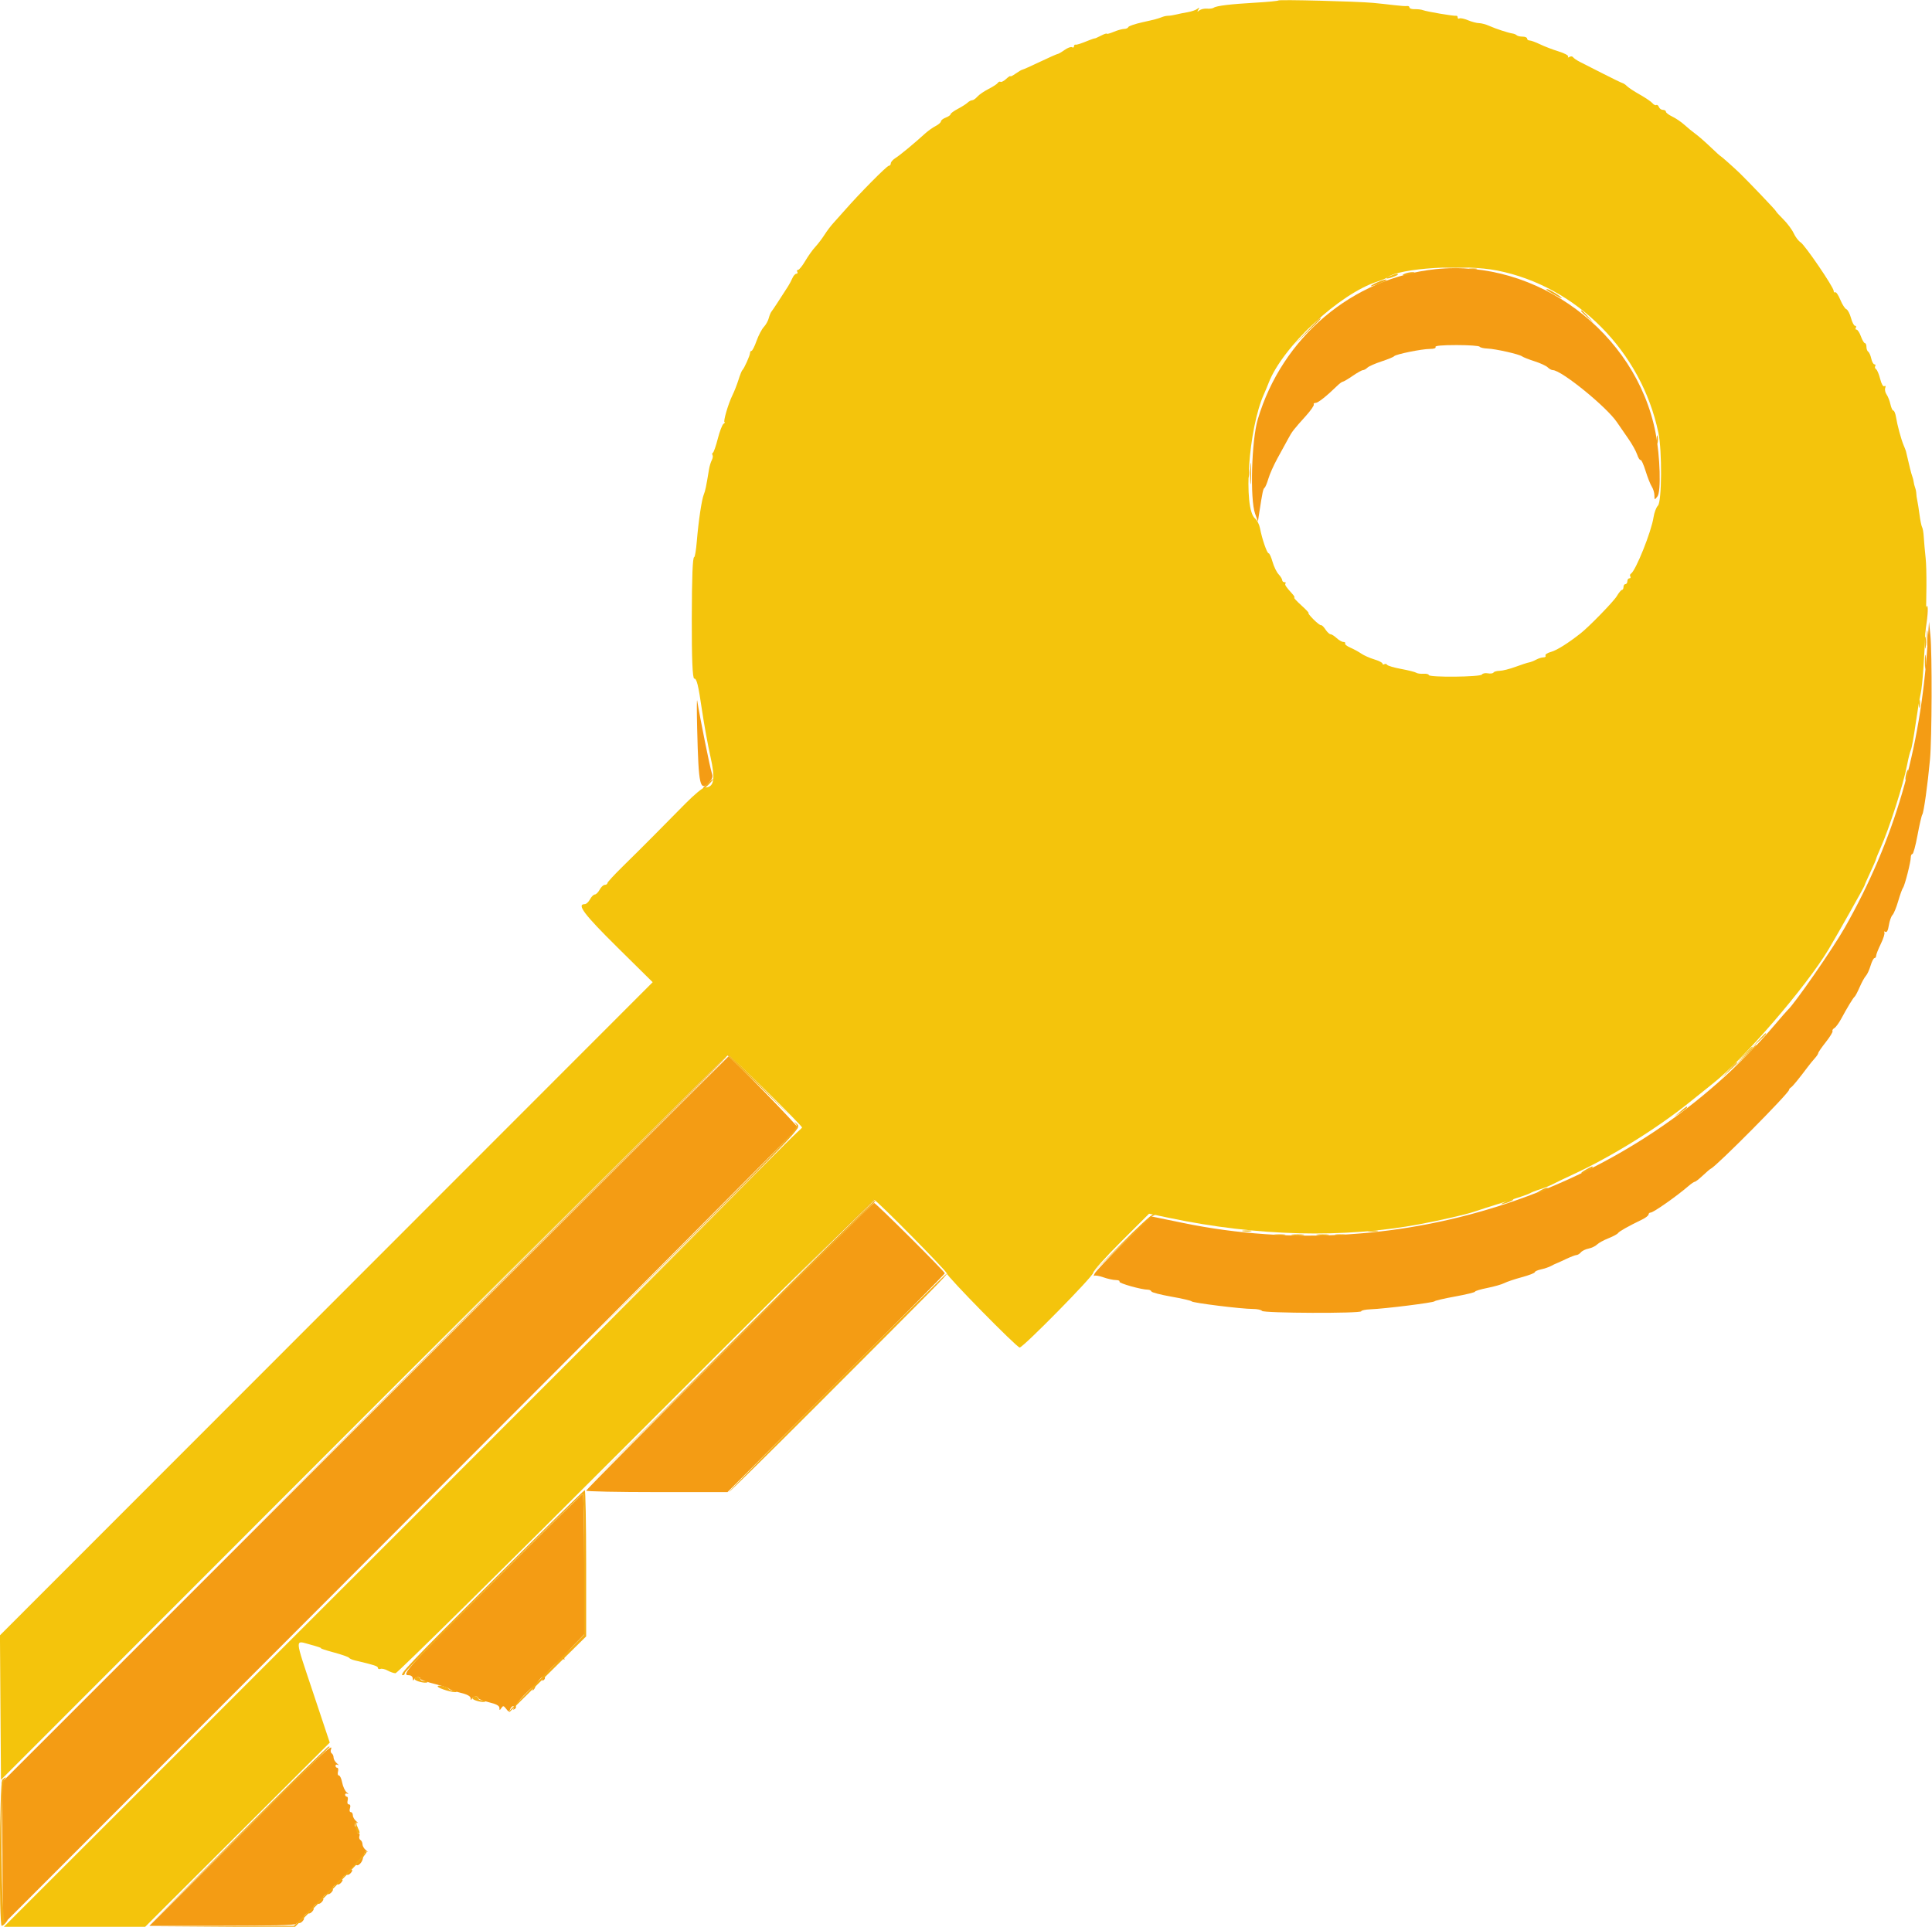<svg id="svg" version="1.1" xmlns="http://www.w3.org/2000/svg" xmlns:xlink="http://www.w3.org/1999/xlink" width="400" height="399.002" viewBox="0, 0, 400,399.002"><g id="svgg"><path id="path0" d="M264.671 0.095 C 264.561 0.204,262.474 0.406,260.033 0.546 C 254.778 0.846,251.847 1.199,251.297 1.597 C 251.078 1.757,250.449 1.844,249.900 1.792 C 249.351 1.739,248.643 1.899,248.327 2.146 C 247.865 2.505,247.821 2.476,248.104 1.996 C 248.386 1.518,248.341 1.486,247.881 1.841 C 247.564 2.085,246.677 2.391,245.908 2.521 C 245.140 2.650,244.062 2.869,243.513 3.007 C 242.964 3.145,242.246 3.258,241.916 3.259 C 241.587 3.260,241.048 3.362,240.719 3.487 C 239.571 3.921,239.304 3.992,236.527 4.610 C 234.990 4.952,233.673 5.402,233.599 5.610 C 233.526 5.818,233.144 5.988,232.750 5.988 C 232.356 5.988,231.383 6.260,230.588 6.592 C 229.792 6.924,229.142 7.099,229.142 6.981 C 229.142 6.863,228.605 7.044,227.948 7.383 C 227.292 7.722,226.708 7.980,226.651 7.955 C 226.594 7.930,226.098 8.092,225.549 8.314 C 223.632 9.089,222.952 9.308,222.655 9.245 C 222.490 9.210,222.355 9.372,222.355 9.604 C 222.355 9.837,222.174 9.915,221.953 9.779 C 221.732 9.642,221.031 9.901,220.395 10.354 C 219.759 10.807,219.120 11.178,218.976 11.178 C 218.833 11.178,217.201 11.900,215.350 12.784 C 213.499 13.667,211.848 14.405,211.681 14.424 C 211.514 14.443,210.883 14.811,210.279 15.241 C 209.676 15.671,209.182 15.913,209.182 15.780 C 209.182 15.647,208.795 15.898,208.323 16.338 C 207.850 16.778,207.324 17.052,207.153 16.946 C 206.982 16.840,206.727 16.939,206.587 17.165 C 206.447 17.391,205.582 17.959,204.664 18.426 C 203.745 18.894,202.703 19.610,202.348 20.017 C 201.993 20.425,201.512 20.758,201.279 20.758 C 201.046 20.758,200.618 20.983,200.328 21.258 C 200.038 21.533,199.127 22.113,198.303 22.547 C 197.480 22.980,196.806 23.478,196.806 23.654 C 196.806 23.829,196.357 24.143,195.808 24.351 C 195.259 24.560,194.810 24.910,194.810 25.130 C 194.810 25.349,194.316 25.784,193.713 26.097 C 193.109 26.410,192.151 27.088,191.584 27.605 C 189.270 29.711,186.296 32.171,185.393 32.727 C 184.864 33.052,184.431 33.547,184.431 33.825 C 184.431 34.103,184.242 34.331,184.011 34.331 C 183.611 34.331,177.844 40.168,174.850 43.602 C 174.082 44.484,173.041 45.649,172.537 46.191 C 172.034 46.733,171.203 47.835,170.691 48.638 C 170.179 49.442,169.320 50.569,168.783 51.142 C 168.245 51.716,167.317 53.018,166.720 54.036 C 166.123 55.055,165.452 55.888,165.229 55.888 C 165.006 55.888,164.934 56.068,165.070 56.287 C 165.206 56.507,165.122 56.687,164.884 56.687 C 164.646 56.687,164.277 57.091,164.063 57.585 C 163.849 58.079,163.450 58.835,163.175 59.265 C 161.151 62.432,160.035 64.130,159.747 64.484 C 159.562 64.711,159.299 65.344,159.162 65.890 C 159.025 66.436,158.563 67.258,158.135 67.717 C 157.708 68.176,157.030 69.475,156.629 70.603 C 156.228 71.732,155.763 72.655,155.595 72.655 C 155.427 72.655,155.289 72.852,155.289 73.093 C 155.289 73.593,154.056 76.344,153.697 76.647 C 153.566 76.756,153.207 77.655,152.898 78.643 C 152.590 79.631,152.027 81.068,151.647 81.836 C 150.761 83.631,149.659 87.423,150.022 87.431 C 150.174 87.435,150.080 87.577,149.811 87.748 C 149.543 87.918,149.004 89.308,148.614 90.835 C 148.223 92.363,147.768 93.673,147.602 93.747 C 147.436 93.820,147.400 94.041,147.521 94.237 C 147.642 94.434,147.571 94.912,147.363 95.301 C 147.155 95.690,146.897 96.547,146.790 97.206 C 146.215 100.728,146.020 101.668,145.715 102.395 C 145.282 103.427,144.615 107.897,144.269 112.076 C 144.119 113.887,143.874 115.369,143.724 115.369 C 143.405 115.369,143.245 119.478,143.226 128.144 C 143.208 136.304,143.382 140.519,143.737 140.519 C 144.254 140.519,144.575 141.829,145.347 147.106 C 145.766 149.960,146.551 154.271,147.093 156.687 C 148.157 161.426,147.851 163.074,145.909 163.074 C 145.518 163.074,143.741 164.548,141.960 166.349 C 140.179 168.150,137.250 171.114,135.449 172.936 C 133.649 174.757,130.730 177.662,128.962 179.391 C 127.195 181.120,125.749 182.692,125.749 182.884 C 125.749 183.076,125.509 183.234,125.217 183.234 C 124.925 183.234,124.445 183.683,124.152 184.232 C 123.858 184.780,123.409 185.230,123.154 185.230 C 122.899 185.230,122.449 185.679,122.156 186.228 C 121.862 186.776,121.382 187.226,121.090 187.226 C 119.318 187.226,120.924 189.357,127.857 196.208 L 135.130 203.393 67.560 271.015 L -0.009 338.637 0.095 353.602 L 0.200 368.568 75.250 293.457 C 116.527 252.146,150.518 218.395,150.786 218.454 C 151.308 218.571,166.068 233.094,166.068 233.491 C 166.068 233.621,128.838 270.960,83.335 316.465 L 0.601 399.202 15.227 399.202 L 29.854 399.202 49.064 380.028 L 68.274 360.854 64.864 350.622 C 60.915 338.774,60.969 339.684,64.271 340.569 C 65.699 340.951,66.687 341.287,66.467 341.315 C 66.248 341.343,67.412 341.727,69.055 342.168 C 70.699 342.609,72.136 343.110,72.249 343.282 C 72.362 343.453,72.904 343.699,73.453 343.829 C 77.523 344.788,78.244 345.022,78.244 345.384 C 78.244 345.610,78.477 345.704,78.763 345.595 C 79.048 345.485,79.722 345.639,80.260 345.937 C 80.797 346.235,81.531 346.485,81.890 346.493 C 82.249 346.501,104.614 324.413,131.590 297.410 C 158.567 270.406,180.773 248.356,180.936 248.408 C 181.607 248.622,196.008 263.201,196.008 263.666 C 196.008 264.276,210.512 279.042,211.111 279.042 C 211.829 279.042,226.347 264.283,226.347 263.552 C 226.347 263.174,228.947 260.269,232.125 257.097 L 237.902 251.330 242.205 252.229 C 260.297 256.011,278.279 256.450,294.012 253.493 C 298.344 252.679,303.673 251.454,305.190 250.923 C 306.068 250.616,308.942 249.696,311.577 248.878 C 314.212 248.061,316.547 247.261,316.766 247.101 C 316.986 246.941,317.884 246.584,318.762 246.308 C 319.641 246.031,320.808 245.567,321.357 245.276 C 321.906 244.985,323.972 243.995,325.948 243.076 C 333.834 239.409,343.164 233.606,349.900 228.177 C 352.096 226.407,354.238 224.688,354.660 224.356 C 360.970 219.396,373.876 204.422,378.577 196.607 C 380.213 193.886,386.028 183.561,386.028 183.376 C 386.028 183.279,386.567 182.048,387.226 180.639 C 387.884 179.230,388.423 177.985,388.423 177.873 C 388.423 177.760,388.844 176.720,389.358 175.561 C 391.208 171.392,394.079 162.408,394.848 158.382 C 395.110 157.010,395.461 155.618,395.628 155.287 C 395.795 154.956,396.224 152.621,396.580 150.097 C 396.937 147.574,397.419 144.664,397.652 143.632 C 398.457 140.055,399.186 120.233,398.684 115.569 C 398.518 114.032,398.343 112.056,398.293 111.178 C 398.244 110.299,398.091 109.401,397.954 109.182 C 397.817 108.962,397.575 107.794,397.416 106.587 C 397.257 105.379,397.045 104.032,396.944 103.593 C 396.842 103.154,396.755 102.525,396.750 102.196 C 396.744 101.866,396.635 101.327,396.508 100.998 C 396.381 100.669,396.246 100.130,396.208 99.800 C 396.170 99.471,396.033 98.932,395.905 98.603 C 395.715 98.118,395.341 96.630,394.600 93.413 C 394.575 93.303,394.364 92.764,394.132 92.216 C 393.609 90.977,392.817 88.051,392.538 86.327 C 392.422 85.614,392.182 85.030,392.004 85.030 C 391.826 85.030,391.553 84.446,391.398 83.733 C 391.243 83.019,390.883 82.100,390.598 81.691 C 390.313 81.281,390.187 80.668,390.318 80.328 C 390.462 79.952,390.389 79.812,390.134 79.969 C 389.882 80.125,389.534 79.520,389.268 78.462 C 389.023 77.490,388.640 76.581,388.417 76.443 C 388.194 76.305,388.114 76.025,388.241 75.821 C 388.367 75.616,388.294 75.449,388.079 75.449 C 387.864 75.449,387.570 74.912,387.426 74.256 C 387.282 73.600,386.998 72.961,386.796 72.835 C 386.593 72.710,386.427 72.259,386.427 71.833 C 386.427 71.407,386.284 71.058,386.108 71.058 C 385.933 71.058,385.562 70.429,385.284 69.661 C 385.006 68.892,384.600 68.263,384.382 68.263 C 384.163 68.263,384.096 68.084,384.232 67.864 C 384.367 67.645,384.295 67.465,384.071 67.465 C 383.847 67.465,383.468 66.737,383.228 65.848 C 382.988 64.958,382.555 64.139,382.265 64.028 C 381.975 63.917,381.413 63.037,381.016 62.074 C 380.618 61.111,380.146 60.413,379.967 60.524 C 379.788 60.635,379.641 60.501,379.641 60.227 C 379.641 59.465,373.681 50.722,372.792 50.178 C 372.362 49.916,371.721 49.072,371.367 48.303 C 371.013 47.535,370.036 46.226,369.194 45.394 C 368.353 44.563,367.665 43.797,367.665 43.692 C 367.665 43.546,361.961 37.564,360.178 35.840 C 359.044 34.742,356.335 32.335,356.235 32.335 C 356.168 32.335,355.224 31.482,354.137 30.439 C 353.050 29.396,351.664 28.184,351.057 27.745 C 350.450 27.305,349.411 26.455,348.748 25.855 C 348.084 25.255,346.949 24.483,346.226 24.140 C 345.502 23.796,344.910 23.344,344.910 23.135 C 344.910 22.926,344.635 22.754,344.299 22.754 C 343.963 22.754,343.585 22.486,343.459 22.158 C 343.333 21.830,343.089 21.648,342.918 21.754 C 342.746 21.860,342.391 21.689,342.129 21.373 C 341.866 21.057,340.704 20.263,339.546 19.610 C 338.388 18.956,337.190 18.171,336.884 17.865 C 336.578 17.559,336.148 17.262,335.928 17.206 C 335.709 17.151,333.912 16.281,331.936 15.274 C 329.960 14.267,327.804 13.172,327.146 12.841 C 326.487 12.509,325.833 12.066,325.693 11.856 C 325.553 11.646,325.211 11.615,324.933 11.787 C 324.639 11.969,324.527 11.938,324.666 11.714 C 324.797 11.501,323.915 11.023,322.706 10.651 C 321.497 10.279,319.767 9.616,318.862 9.179 C 317.956 8.741,316.980 8.383,316.691 8.383 C 316.403 8.383,316.168 8.204,316.168 7.984 C 316.168 7.764,315.749 7.585,315.236 7.585 C 314.724 7.585,314.180 7.460,314.027 7.307 C 313.874 7.154,313.496 6.992,313.186 6.947 C 312.274 6.813,309.680 5.964,308.323 5.355 C 307.631 5.044,306.682 4.790,306.214 4.790 C 305.746 4.790,304.722 4.522,303.937 4.194 C 303.152 3.866,302.349 3.697,302.153 3.819 C 301.957 3.940,301.796 3.849,301.796 3.616 C 301.796 3.384,301.662 3.228,301.497 3.269 C 301.088 3.372,295.355 2.402,294.611 2.104 C 294.281 1.972,293.518 1.881,292.914 1.902 C 292.310 1.923,291.816 1.765,291.816 1.551 C 291.816 1.338,291.592 1.201,291.317 1.249 C 291.043 1.296,289.830 1.212,288.623 1.063 C 287.415 0.913,285.439 0.701,284.232 0.591 C 280.806 0.278,264.894 -0.124,264.671 0.095 M309.997 56.023 C 326.433 59.287,339.829 72.779,343.355 89.621 C 344.138 93.358,344.068 103.893,343.256 104.705 C 342.902 105.060,342.493 106.143,342.347 107.114 C 341.900 110.096,338.660 118.184,337.667 118.798 C 337.472 118.918,337.416 119.184,337.542 119.389 C 337.668 119.593,337.581 119.760,337.349 119.760 C 337.116 119.760,336.926 120.030,336.926 120.359 C 336.926 120.689,336.747 120.958,336.527 120.958 C 336.307 120.958,336.128 121.228,336.128 121.557 C 336.128 121.886,335.987 122.156,335.815 122.156 C 335.642 122.156,335.158 122.740,334.738 123.453 C 334.099 124.537,329.033 129.748,327.261 131.144 C 324.661 133.191,322.326 134.659,321.151 134.983 C 320.375 135.197,319.845 135.542,319.973 135.750 C 320.102 135.958,319.915 136.128,319.558 136.128 C 319.201 136.128,318.517 136.341,318.038 136.602 C 317.558 136.863,316.896 137.121,316.567 137.175 C 316.238 137.229,314.980 137.639,313.772 138.085 C 312.565 138.531,311.093 138.902,310.503 138.909 C 309.912 138.916,309.332 139.078,309.215 139.268 C 309.097 139.458,308.569 139.531,308.040 139.430 C 307.512 139.329,306.958 139.443,306.810 139.683 C 306.487 140.204,295.808 140.301,295.808 139.782 C 295.808 139.597,295.314 139.479,294.711 139.520 C 294.107 139.562,293.433 139.468,293.214 139.312 C 292.994 139.155,291.600 138.803,290.115 138.529 C 288.630 138.256,287.315 137.870,287.193 137.672 C 287.071 137.474,286.804 137.416,286.599 137.542 C 286.395 137.668,286.228 137.610,286.228 137.412 C 286.228 137.214,285.464 136.824,284.531 136.545 C 283.598 136.266,282.385 135.727,281.836 135.347 C 281.287 134.967,280.267 134.410,279.570 134.110 C 278.872 133.809,278.389 133.422,278.495 133.249 C 278.602 133.076,278.444 132.934,278.143 132.934 C 277.842 132.934,277.210 132.575,276.739 132.136 C 276.267 131.697,275.699 131.337,275.475 131.337 C 275.251 131.337,274.775 130.890,274.417 130.343 C 274.058 129.796,273.650 129.400,273.509 129.464 C 273.369 129.527,272.664 128.987,271.944 128.263 C 271.223 127.539,270.760 126.946,270.914 126.946 C 271.067 126.946,270.399 126.230,269.429 125.355 C 268.459 124.480,267.799 123.761,267.964 123.758 C 268.129 123.755,267.949 123.406,267.565 122.983 C 266.205 121.485,265.919 121.040,266.158 120.801 C 266.292 120.668,266.191 120.559,265.935 120.559 C 265.679 120.559,265.469 120.372,265.469 120.143 C 265.469 119.914,265.130 119.363,264.715 118.917 C 264.300 118.472,263.738 117.312,263.465 116.339 C 263.193 115.367,262.828 114.571,262.655 114.571 C 262.312 114.571,261.295 111.618,260.867 109.381 C 260.720 108.613,260.269 107.715,259.865 107.385 C 257.315 105.307,258.485 88.710,261.681 81.631 C 261.979 80.969,262.406 79.948,262.628 79.363 C 265.493 71.829,277.312 60.808,285.230 58.288 C 286.108 58.009,287.031 57.619,287.281 57.421 C 289.697 55.512,303.230 54.679,309.997 56.023 " stroke="none" fill="#f4c40c" fill-rule="evenodd"></path><path id="path1" d="M297.206 55.741 C 279.997 57.554,265.454 69.841,260.412 86.826 C 259.112 91.203,258.769 103.378,259.860 106.387 L 260.439 107.984 260.715 106.188 C 261.371 101.907,261.516 101.219,261.807 101.015 C 261.976 100.896,262.337 100.039,262.608 99.110 C 262.879 98.181,263.721 96.295,264.478 94.918 C 265.236 93.542,266.225 91.734,266.677 90.902 C 267.554 89.286,267.703 89.093,270.433 86.048 C 271.407 84.962,272.115 83.929,272.007 83.753 C 271.898 83.577,272.064 83.433,272.376 83.433 C 272.889 83.433,274.654 82.036,276.888 79.860 C 277.351 79.410,277.857 79.042,278.014 79.042 C 278.171 79.042,279.083 78.503,280.040 77.844 C 280.997 77.186,281.960 76.647,282.179 76.647 C 282.398 76.647,282.815 76.417,283.105 76.137 C 283.395 75.856,284.711 75.273,286.028 74.841 C 287.345 74.409,288.520 73.925,288.639 73.766 C 288.941 73.362,294.373 72.255,296.058 72.255 C 296.886 72.255,297.352 72.093,297.206 71.856 C 297.047 71.599,298.591 71.457,301.550 71.457 C 304.075 71.457,306.233 71.607,306.347 71.791 C 306.460 71.975,307.182 72.148,307.950 72.177 C 309.647 72.241,314.551 73.349,315.142 73.802 C 315.377 73.982,316.536 74.438,317.719 74.815 C 318.902 75.192,320.127 75.759,320.442 76.074 C 320.757 76.389,321.233 76.647,321.499 76.647 C 323.267 76.647,332.645 84.266,334.766 87.425 C 335.281 88.194,336.335 89.721,337.108 90.818 C 337.880 91.916,338.709 93.400,338.949 94.115 C 339.189 94.831,339.511 95.339,339.663 95.245 C 339.816 95.151,340.285 96.182,340.706 97.537 C 341.127 98.892,341.706 100.354,341.993 100.787 C 342.280 101.221,342.521 102.029,342.528 102.584 C 342.540 103.572,342.553 103.577,343.157 102.794 C 343.932 101.791,343.715 94.488,342.766 89.604 C 338.726 68.812,318.168 53.533,297.206 55.741 M399.079 133.327 C 397.622 155.422,392.236 173.917,381.986 192.016 C 379.503 196.401,371.459 208.011,370.093 209.182 C 369.965 209.291,368.791 210.639,367.485 212.176 C 338.276 246.542,290.368 262.598,244.937 253.245 L 238.176 251.854 232.635 257.364 C 229.587 260.395,226.901 263.234,226.666 263.673 C 226.431 264.112,226.370 264.350,226.529 264.202 C 226.688 264.054,227.544 264.189,228.430 264.501 C 229.316 264.814,230.478 265.070,231.012 265.070 C 231.546 265.070,231.889 265.222,231.775 265.407 C 231.579 265.725,236.329 267.066,237.649 267.066 C 237.983 267.066,238.317 267.233,238.390 267.436 C 238.463 267.640,240.319 268.122,242.515 268.507 C 244.711 268.892,246.597 269.331,246.707 269.482 C 246.942 269.806,257.026 271.058,259.397 271.058 C 260.296 271.058,261.142 271.238,261.277 271.457 C 261.577 271.941,281.836 272.015,281.836 271.532 C 281.836 271.353,282.690 271.172,283.733 271.130 C 286.780 271.006,296.788 269.756,297.006 269.471 C 297.116 269.328,299.047 268.878,301.297 268.471 C 303.548 268.064,305.389 267.614,305.389 267.471 C 305.389 267.329,306.537 266.984,307.940 266.705 C 309.343 266.426,310.923 265.974,311.450 265.701 C 311.977 265.427,313.613 264.877,315.086 264.479 C 316.559 264.080,317.764 263.615,317.764 263.446 C 317.764 263.276,318.348 263.012,319.062 262.859 C 319.775 262.706,320.719 262.383,321.158 262.143 C 321.597 261.902,322.046 261.683,322.156 261.657 C 322.265 261.630,323.164 261.224,324.152 260.753 C 325.140 260.283,326.151 259.894,326.398 259.889 C 326.646 259.884,327.054 259.632,327.305 259.330 C 327.557 259.027,328.276 258.676,328.903 258.551 C 329.530 258.425,330.316 258.050,330.648 257.718 C 330.981 257.385,332.035 256.805,332.992 256.428 C 333.948 256.052,334.850 255.566,334.995 255.350 C 335.243 254.980,337.034 253.970,340.020 252.517 C 340.734 252.170,341.317 251.708,341.317 251.492 C 341.317 251.275,341.511 251.098,341.747 251.098 C 342.315 251.098,347.117 247.730,349.575 245.609 C 350.147 245.115,350.744 244.711,350.901 244.711 C 351.057 244.711,351.805 244.127,352.561 243.413 C 353.318 242.700,354.058 242.068,354.207 242.009 C 355.310 241.572,370.448 226.309,370.407 225.676 C 370.398 225.545,370.571 225.327,370.791 225.191 C 371.151 224.969,372.416 223.423,374.358 220.833 C 374.738 220.325,375.364 219.561,375.749 219.136 C 376.133 218.711,376.449 218.229,376.451 218.064 C 376.454 217.899,377.160 216.875,378.022 215.788 C 378.883 214.700,379.506 213.679,379.406 213.517 C 379.307 213.355,379.475 213.077,379.780 212.899 C 380.085 212.721,380.723 211.856,381.196 210.978 C 382.467 208.620,383.687 206.614,383.988 206.387 C 384.134 206.277,384.605 205.379,385.034 204.391 C 385.463 203.403,386.037 202.362,386.310 202.078 C 386.582 201.794,387.018 200.851,387.278 199.982 C 387.538 199.114,387.902 198.403,388.087 198.403 C 388.272 198.403,388.429 198.179,388.436 197.904 C 388.443 197.630,388.882 196.519,389.412 195.436 C 389.943 194.354,390.269 193.293,390.137 193.079 C 390.005 192.866,390.101 192.817,390.350 192.971 C 390.648 193.155,390.893 192.688,391.066 191.609 C 391.210 190.705,391.550 189.745,391.820 189.475 C 392.091 189.204,392.622 187.914,393.000 186.607 C 393.379 185.301,393.829 184.052,394.001 183.832 C 394.369 183.362,395.609 178.495,395.609 177.519 C 395.609 177.149,395.760 176.846,395.945 176.846 C 396.130 176.846,396.605 175.095,397.000 172.954 C 397.395 170.813,397.843 168.882,397.995 168.663 C 398.302 168.220,399.099 162.510,399.584 157.285 C 399.985 152.962,400.042 135.212,399.667 131.537 L 399.381 128.743 399.079 133.327 M144.340 150.898 C 144.639 162.855,144.901 164.010,146.850 161.936 C 147.554 161.186,147.656 160.803,147.359 160.021 C 147.037 159.174,144.892 148.530,144.354 145.110 C 144.250 144.451,144.244 147.056,144.340 150.898 M75.543 293.918 L 0.389 369.073 0.494 383.811 L 0.599 398.550 82.834 316.239 C 128.064 270.968,165.127 233.758,165.196 233.551 C 165.300 233.240,151.229 218.762,150.824 218.762 C 150.754 218.762,116.878 252.582,75.543 293.918 M150.997 278.744 C 134.695 295.046,121.357 308.520,121.357 308.684 C 121.357 308.848,127.943 308.982,135.991 308.982 L 150.626 308.982 173.117 286.446 C 185.488 274.052,195.609 263.808,195.609 263.683 C 195.609 263.315,181.340 249.102,180.971 249.102 C 180.787 249.102,167.299 262.441,150.997 278.744 M102.094 327.646 C 84.288 345.455,82.973 346.906,84.631 346.906 C 85.113 346.906,85.442 347.183,85.461 347.605 C 85.479 348.022,85.573 348.102,85.694 347.804 C 85.917 347.251,87.026 347.112,87.026 347.638 C 87.026 347.821,88.373 348.306,90.020 348.716 C 91.667 349.126,93.014 349.576,93.014 349.717 C 93.014 349.857,94.002 350.209,95.210 350.499 C 96.699 350.856,97.415 351.230,97.437 351.661 C 97.457 352.073,97.539 352.121,97.670 351.796 C 97.894 351.241,99.002 351.105,99.002 351.633 C 99.002 351.817,99.990 352.205,101.198 352.495 C 102.712 352.858,103.395 353.219,103.399 353.657 C 103.405 354.213,103.455 354.218,103.806 353.693 C 104.154 353.173,104.284 353.195,104.787 353.854 C 105.310 354.539,105.392 354.549,105.621 353.953 C 105.760 353.590,106.045 353.293,106.254 353.293 C 106.463 353.293,106.506 353.501,106.349 353.754 C 106.171 354.042,106.240 354.107,106.532 353.926 C 106.789 353.767,106.912 353.496,106.805 353.324 C 106.699 353.152,107.412 352.176,108.389 351.156 C 110.122 349.348,110.918 348.794,110.339 349.800 C 110.172 350.090,110.204 350.160,110.415 349.967 C 110.615 349.784,110.785 349.514,110.793 349.368 C 110.819 348.878,111.965 347.305,112.295 347.305 C 112.475 347.305,112.494 347.513,112.337 347.766 C 112.159 348.054,112.228 348.119,112.520 347.938 C 112.777 347.779,112.900 347.508,112.793 347.336 C 112.483 346.834,116.135 343.246,116.639 343.557 C 116.905 343.722,116.979 343.658,116.820 343.401 C 116.673 343.161,117.543 341.950,118.755 340.709 L 120.958 338.452 120.958 323.917 C 120.958 315.922,120.823 309.381,120.657 309.381 C 120.491 309.381,112.138 317.601,102.094 327.646 M49.510 380.238 L 30.938 398.800 45.984 398.801 C 55.747 398.802,61.119 398.660,61.281 398.397 C 61.419 398.174,61.679 398.082,61.859 398.193 C 62.038 398.304,62.407 398.127,62.678 397.800 C 62.950 397.473,63.038 397.206,62.874 397.206 C 62.711 397.206,62.799 396.938,63.070 396.611 C 63.342 396.284,63.702 396.103,63.872 396.208 C 64.042 396.313,64.403 396.131,64.674 395.804 C 64.946 395.477,65.034 395.210,64.870 395.210 C 64.707 395.210,64.795 394.942,65.066 394.615 C 65.338 394.288,65.698 394.107,65.868 394.212 C 66.038 394.317,66.399 394.135,66.670 393.808 C 66.942 393.481,67.030 393.214,66.866 393.214 C 66.703 393.214,66.791 392.946,67.062 392.619 C 67.334 392.292,67.694 392.111,67.864 392.216 C 68.034 392.321,68.395 392.139,68.666 391.812 C 68.938 391.485,69.026 391.218,68.862 391.218 C 68.699 391.218,68.787 390.950,69.058 390.623 C 69.330 390.296,69.690 390.115,69.860 390.220 C 70.030 390.325,70.391 390.143,70.662 389.816 C 70.934 389.489,71.022 389.222,70.858 389.222 C 70.695 389.222,70.783 388.954,71.054 388.627 C 71.326 388.300,71.686 388.119,71.856 388.224 C 72.026 388.328,72.387 388.147,72.658 387.820 C 72.930 387.493,73.018 387.226,72.854 387.226 C 72.691 387.226,72.779 386.958,73.050 386.631 C 73.322 386.304,73.682 386.123,73.852 386.228 C 74.177 386.428,74.914 385.709,75.079 385.030 C 75.452 383.504,75.590 383.267,75.993 383.467 C 76.243 383.591,76.133 383.434,75.749 383.119 C 75.364 382.804,75.050 382.263,75.050 381.916 C 75.050 381.569,74.858 381.166,74.623 381.021 C 74.389 380.876,74.293 380.506,74.411 380.199 C 74.529 379.892,74.431 379.641,74.192 379.641 C 73.954 379.641,73.853 379.281,73.968 378.842 C 74.083 378.402,74.014 378.143,73.815 378.267 C 73.616 378.390,73.453 378.200,73.453 377.844 C 73.453 377.459,73.654 377.300,73.952 377.451 C 74.227 377.590,74.137 377.446,73.752 377.131 C 73.368 376.816,73.054 376.264,73.054 375.904 C 73.054 375.544,72.862 375.250,72.628 375.250 C 72.383 375.250,72.310 374.909,72.455 374.451 C 72.611 373.960,72.527 373.653,72.236 373.653 C 71.960 373.653,71.850 373.321,71.972 372.854 C 72.087 372.415,72.018 372.056,71.819 372.056 C 71.620 372.056,71.457 371.866,71.457 371.633 C 71.457 371.401,71.682 371.324,71.956 371.463 C 72.231 371.602,72.156 371.469,71.790 371.167 C 71.424 370.866,70.999 369.954,70.847 369.142 C 70.695 368.329,70.389 367.665,70.168 367.665 C 69.948 367.665,69.861 367.305,69.976 366.866 C 70.091 366.427,70.022 366.068,69.823 366.068 C 69.624 366.068,69.461 365.878,69.461 365.645 C 69.461 365.413,69.686 365.336,69.960 365.475 C 70.235 365.614,70.145 365.470,69.760 365.155 C 69.376 364.840,69.062 364.299,69.062 363.952 C 69.062 363.605,68.890 363.214,68.680 363.085 C 68.470 362.955,68.400 362.585,68.523 362.263 C 69.090 360.785,66.937 362.820,49.510 380.238 " stroke="none" fill="#f49c14" fill-rule="evenodd"></path><path id="path2" d="M304.291 55.764 C 304.676 55.865,305.304 55.865,305.689 55.764 C 306.073 55.664,305.758 55.582,304.990 55.582 C 304.222 55.582,303.907 55.664,304.291 55.764 M290.818 56.687 C 289.801 57.124,290.851 57.124,292.216 56.687 C 293.018 56.430,293.057 56.365,292.415 56.355 C 291.976 56.349,291.257 56.498,290.818 56.687 M285.130 58.479 C 284.416 58.790,283.832 59.133,283.832 59.242 C 283.832 59.434,286.655 58.362,286.993 58.042 C 287.342 57.711,286.375 57.938,285.130 58.479 M320.193 60.011 C 320.871 60.542,323.353 61.901,323.353 61.742 C 323.353 61.483,320.763 59.880,320.345 59.880 C 320.170 59.880,320.101 59.939,320.193 60.011 M327.345 64.396 C 327.345 64.465,327.929 65.049,328.643 65.694 L 329.940 66.866 328.768 65.569 C 327.675 64.359,327.345 64.088,327.345 64.396 M270.647 68.563 L 268.064 71.257 270.758 68.674 C 273.261 66.275,273.636 65.868,273.342 65.868 C 273.281 65.868,272.068 67.081,270.647 68.563 M343.007 91.018 C 343.007 91.786,343.089 92.101,343.189 91.717 C 343.290 91.332,343.290 90.704,343.189 90.319 C 343.089 89.935,343.007 90.250,343.007 91.018 M258.824 98.004 C 258.823 99.980,258.891 100.839,258.974 99.912 C 259.058 98.986,259.059 97.369,258.977 96.319 C 258.894 95.270,258.826 96.028,258.824 98.004 M398.930 132.136 C 398.930 133.563,399.003 134.147,399.091 133.433 C 399.180 132.720,399.180 131.552,399.091 130.838 C 399.003 130.125,398.930 130.709,398.930 132.136 M398.527 137.126 C 398.529 138.443,398.604 138.934,398.693 138.216 C 398.781 137.499,398.780 136.421,398.688 135.821 C 398.597 135.221,398.525 135.808,398.527 137.126 M394.639 160.308 C 394.492 160.893,394.449 161.449,394.543 161.543 C 394.638 161.637,394.835 161.235,394.981 160.650 C 395.128 160.065,395.171 159.509,395.077 159.415 C 394.983 159.321,394.786 159.723,394.639 160.308 M146.385 162.288 C 145.769 162.830,145.423 163.273,145.617 163.273 C 145.810 163.273,146.391 162.824,146.906 162.275 C 148.099 161.005,147.836 161.012,146.385 162.288 M361.065 218.862 L 358.683 221.357 361.178 218.975 C 362.550 217.664,363.673 216.541,363.673 216.480 C 363.673 216.185,363.279 216.545,361.065 218.862 M99.401 269.760 L 48.503 320.758 99.501 269.861 C 146.914 222.542,150.678 218.762,150.399 218.762 C 150.343 218.762,127.394 241.712,99.401 269.760 M347.904 230.175 L 346.707 231.204 348.004 230.345 C 348.718 229.873,349.301 229.409,349.301 229.314 C 349.301 229.015,349.132 229.119,347.904 230.175 M164.864 232.861 C 165.365 233.525,163.538 235.470,143.685 255.416 L 121.957 277.246 143.905 255.396 C 165.258 234.139,165.833 233.528,165.084 232.841 C 164.347 232.165,164.338 232.166,164.864 232.861 M328.443 242.145 C 326.951 242.954,327.042 243.291,328.543 242.515 C 329.202 242.174,329.741 241.810,329.741 241.706 C 329.741 241.449,329.698 241.464,328.443 242.145 M318.962 246.507 C 318.413 246.821,318.144 247.077,318.363 247.077 C 318.583 247.077,319.212 246.821,319.760 246.507 C 320.309 246.193,320.579 245.936,320.359 245.936 C 320.140 245.936,319.511 246.193,318.962 246.507 M150.897 278.543 L 121.158 308.383 151.082 278.643 C 167.540 262.285,181.088 248.857,181.188 248.802 C 181.288 248.748,181.205 248.703,181.004 248.703 C 180.802 248.703,167.254 262.131,150.897 278.543 M232.131 257.585 L 226.148 263.673 232.136 257.829 C 235.429 254.615,238.393 251.889,238.723 251.773 C 239.251 251.585,239.251 251.556,238.718 251.529 C 238.385 251.511,235.421 254.237,232.131 257.585 M263.978 255.775 C 264.584 255.867,265.483 255.865,265.974 255.770 C 266.465 255.675,265.968 255.600,264.870 255.603 C 263.772 255.606,263.371 255.684,263.978 255.775 M276.547 255.771 C 277.041 255.866,277.849 255.866,278.343 255.771 C 278.837 255.676,278.433 255.598,277.445 255.598 C 276.457 255.598,276.053 255.676,276.547 255.771 M173.219 286.302 C 160.795 298.776,150.751 308.982,150.900 308.982 C 151.049 308.982,159.149 300.999,168.899 291.243 C 194.488 265.638,196.187 263.914,195.988 263.760 C 195.889 263.684,185.643 273.827,173.219 286.302 M102.279 327.046 C 84.510 344.781,82.491 346.906,83.419 346.906 C 83.646 346.906,83.832 346.681,83.832 346.406 C 83.832 345.883,120.140 309.381,120.660 309.381 C 120.824 309.381,120.958 315.935,120.958 323.946 L 120.958 338.510 113.174 346.363 C 108.892 350.682,105.389 354.308,105.389 354.420 C 105.389 354.532,105.467 354.549,105.563 354.458 C 105.659 354.366,109.251 350.819,113.547 346.576 L 121.357 338.861 121.357 323.722 C 121.357 315.395,121.227 308.583,121.068 308.583 C 120.909 308.583,112.454 316.891,102.279 327.046 M85.828 347.673 C 85.828 348.106,88.172 348.688,88.518 348.341 C 88.649 348.211,88.367 348.104,87.891 348.104 C 87.415 348.104,87.026 347.924,87.026 347.705 C 87.026 347.485,86.756 347.305,86.427 347.305 C 86.098 347.305,85.828 347.471,85.828 347.673 M90.619 349.207 C 90.619 349.625,94.172 350.672,94.495 350.349 C 94.632 350.212,94.370 350.100,93.912 350.100 C 93.455 350.100,93.021 349.948,92.947 349.762 C 92.770 349.312,90.619 348.799,90.619 349.207 M97.804 351.665 C 97.804 352.098,100.148 352.680,100.494 352.333 C 100.625 352.203,100.343 352.096,99.867 352.096 C 99.391 352.096,99.002 351.916,99.002 351.697 C 99.002 351.477,98.733 351.297,98.403 351.297 C 98.074 351.297,97.804 351.463,97.804 351.665 M49.300 380.140 L 30.938 398.603 49.485 380.240 C 59.686 370.140,68.114 361.831,68.214 361.776 C 68.315 361.722,68.231 361.677,68.029 361.677 C 67.827 361.677,59.399 369.985,49.300 380.140 M0.479 368.543 C -0.096 369.118,-0.222 398.802,0.350 398.802 C 0.543 398.802,0.947 398.488,1.249 398.104 C 1.745 397.471,1.731 397.457,1.098 397.953 C 0.209 398.650,-0.009 369.430,0.878 368.543 C 1.142 368.279,1.267 368.064,1.158 368.064 C 1.048 368.064,0.743 368.279,0.479 368.543 M73.588 378.044 C 73.728 378.593,73.844 379.177,73.847 379.341 C 73.850 379.506,74.038 379.641,74.266 379.641 C 74.530 379.641,74.506 379.318,74.198 378.743 C 73.934 378.249,73.763 377.784,73.818 377.711 C 73.874 377.638,73.788 377.458,73.627 377.312 C 73.467 377.166,73.449 377.495,73.588 378.044 M75.449 383.713 C 75.449 384.003,72.171 387.514,68.164 391.516 L 60.878 398.793 45.709 398.903 L 30.539 399.012 45.712 399.107 L 60.886 399.202 68.611 391.468 C 73.252 386.824,76.160 383.626,75.893 383.461 C 75.649 383.310,75.449 383.423,75.449 383.713 " stroke="none" fill="#f4ac14" fill-rule="evenodd"></path><path id="path3" d="M398.517 133.134 C 398.520 134.232,398.598 134.633,398.690 134.026 C 398.781 133.420,398.779 132.521,398.684 132.030 C 398.589 131.539,398.514 132.036,398.517 133.134 M364.050 215.469 L 362.675 216.966 364.172 215.590 C 365.565 214.310,365.852 213.972,365.547 213.972 C 365.481 213.972,364.807 214.646,364.050 215.469 M150.546 218.463 C 150.646 218.518,153.685 221.437,157.300 224.950 L 163.872 231.337 157.490 224.850 C 153.979 221.282,150.940 218.363,150.737 218.363 C 150.533 218.363,150.447 218.408,150.546 218.463 M357.865 221.657 L 356.287 223.353 357.984 221.775 C 359.562 220.308,359.864 219.960,359.562 219.960 C 359.497 219.960,358.733 220.724,357.865 221.657 M267.565 255.775 C 268.169 255.866,269.157 255.866,269.760 255.775 C 270.364 255.683,269.870 255.609,268.663 255.609 C 267.455 255.609,266.961 255.683,267.565 255.775 M272.754 255.775 C 273.358 255.866,274.346 255.866,274.950 255.775 C 275.554 255.683,275.060 255.609,273.852 255.609 C 272.645 255.609,272.151 255.683,272.754 255.775 " stroke="none" fill="#f4b414" fill-rule="evenodd"></path><path id="path4" d="M298.902 55.385 C 300.274 55.463,302.520 55.463,303.892 55.385 C 305.264 55.307,304.142 55.244,301.397 55.244 C 298.653 55.244,297.530 55.307,298.902 55.385 M287.924 57.098 C 286.587 57.636,286.837 57.908,288.224 57.425 C 288.882 57.196,289.421 56.935,289.421 56.847 C 289.421 56.610,288.935 56.692,287.924 57.098 M272.436 66.367 L 270.858 68.064 272.555 66.486 C 274.133 65.018,274.435 64.671,274.133 64.671 C 274.068 64.671,273.304 65.434,272.436 66.367 M258.384 98.004 C 258.389 98.882,258.470 99.195,258.566 98.698 C 258.661 98.201,258.658 97.483,258.558 97.101 C 258.458 96.719,258.380 97.126,258.384 98.004 M398.699 125.881 C 398.536 126.283,398.425 127.720,398.452 129.075 L 398.501 131.537 398.857 129.142 C 399.273 126.354,399.191 124.665,398.699 125.881 M397.298 145.709 C 397.298 146.477,397.380 146.791,397.481 146.407 C 397.581 146.023,397.581 145.394,397.481 145.010 C 397.380 144.626,397.298 144.940,397.298 145.709 M361.059 218.463 L 359.481 220.160 361.178 218.582 C 362.755 217.114,363.058 216.766,362.756 216.766 C 362.690 216.766,361.927 217.530,361.059 218.463 M117.963 250.798 L 85.629 283.234 118.064 250.899 C 148.216 220.840,150.678 218.363,150.398 218.363 C 150.343 218.363,135.747 232.959,117.963 250.798 M145.108 254.391 L 124.750 274.850 145.210 254.492 C 156.462 243.296,165.669 234.089,165.669 234.033 C 165.669 233.753,164.031 235.374,145.108 254.391 M171.254 257.784 L 161.876 267.265 171.442 257.884 C 176.703 252.725,181.090 248.458,181.189 248.403 C 181.289 248.348,181.204 248.303,181.001 248.303 C 180.798 248.303,176.412 252.570,171.254 257.784 M311.577 248.916 C 310.579 249.397,310.545 249.452,311.377 249.249 C 312.508 248.973,313.780 248.325,313.174 248.334 C 312.954 248.337,312.236 248.599,311.577 248.916 M257.390 254.973 C 257.886 255.068,258.605 255.065,258.987 254.965 C 259.368 254.865,258.962 254.787,258.084 254.791 C 257.206 254.796,256.893 254.877,257.390 254.973 M283.333 254.972 C 283.827 255.067,284.636 255.067,285.130 254.972 C 285.624 254.877,285.220 254.799,284.232 254.799 C 283.244 254.799,282.839 254.877,283.333 254.972 " stroke="none" fill="#f4bc12" fill-rule="evenodd"></path></g></svg>
